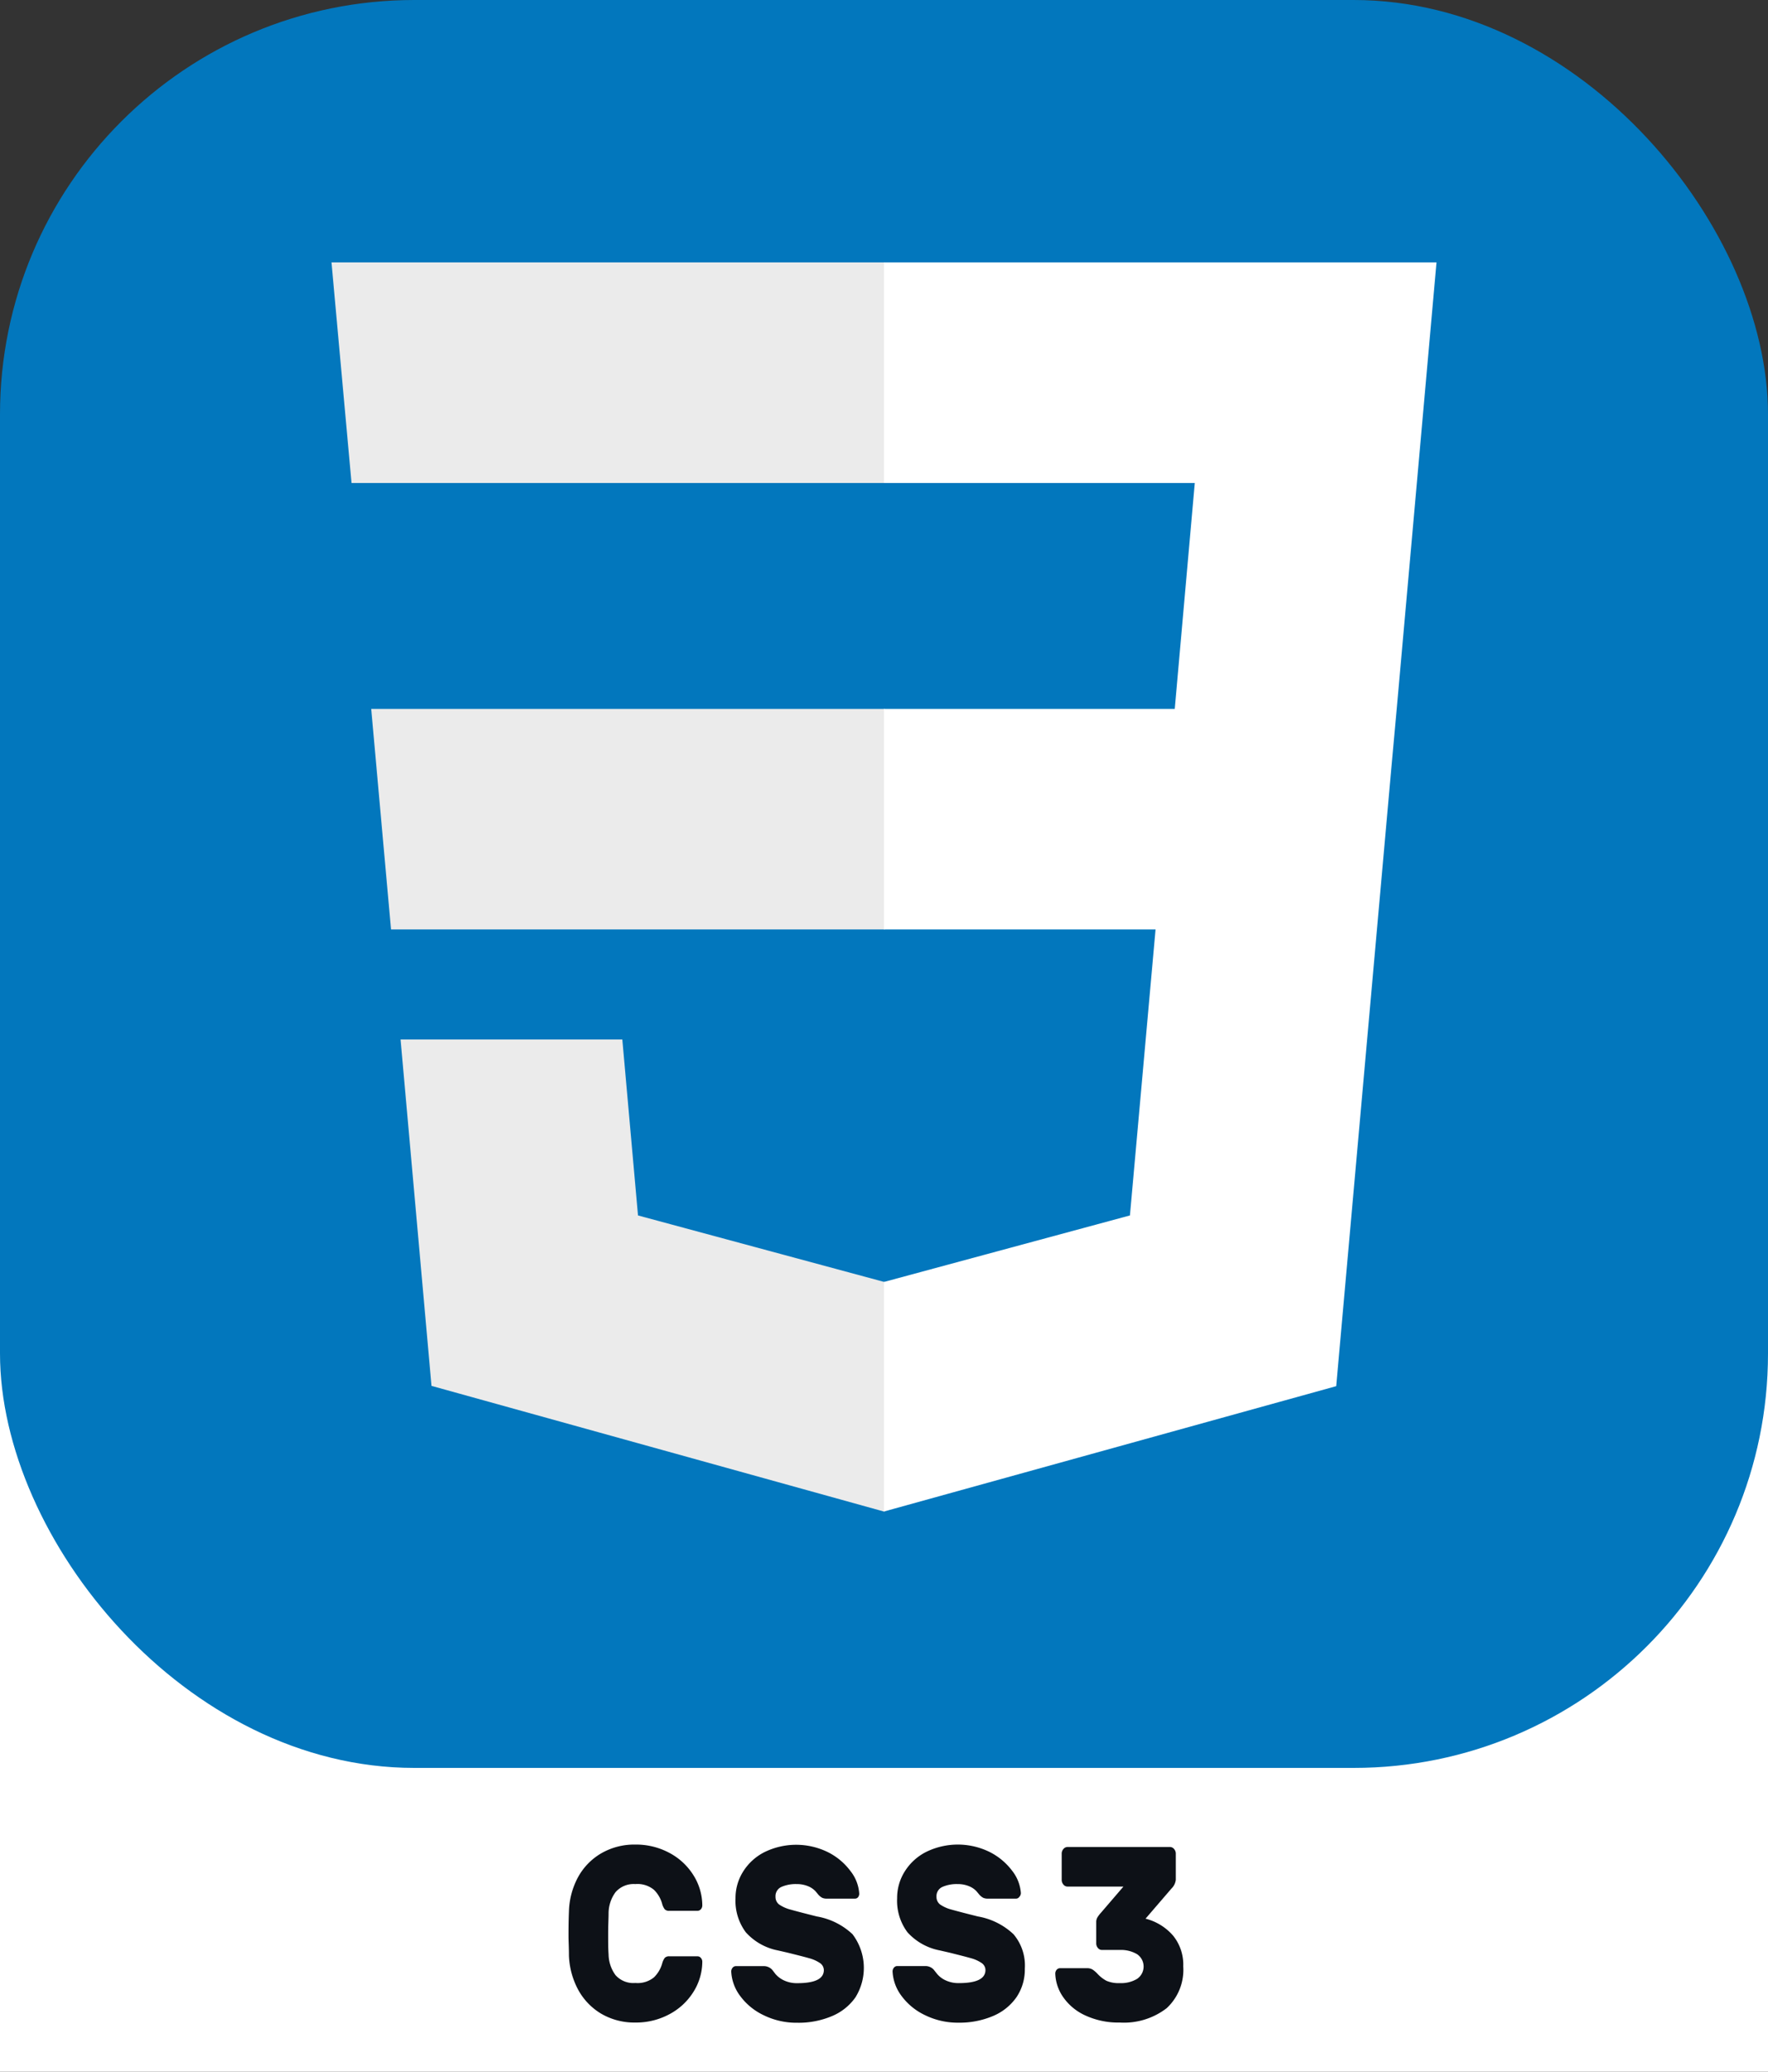 <svg id="Layer_1" data-name="Layer 1" xmlns="http://www.w3.org/2000/svg" viewBox="0 0 256 300"><rect x="0" y="0" width="256" height="300" fill="#333333" stroke="none"/><defs><style>.cls-1{fill:#fff;}.cls-2{fill:#0d1117;}.cls-3{fill:#0277bd;}.cls-4{fill:#ebebeb;}</style></defs><rect class="cls-1" y="162.64" width="256" height="137.36"/><path class="cls-2" d="M89.12,286A3.44,3.44,0,0,0,92,287.14a3.73,3.73,0,0,0,2.7-.82,4.53,4.53,0,0,0,1.18-2,2.42,2.42,0,0,1,.38-.82.88.88,0,0,1,.68-.22H101a.63.63,0,0,1,.49.24.83.83,0,0,1,.2.55,8.26,8.26,0,0,1-1.32,4.42,9.13,9.13,0,0,1-3.49,3.2A10.16,10.16,0,0,1,92,292.87a9.5,9.5,0,0,1-5-1.31,9.11,9.11,0,0,1-3.32-3.51,11.34,11.34,0,0,1-1.3-4.88c0-1.15-.06-2.09-.06-2.83s0-2.06.06-3.54a11.09,11.09,0,0,1,1.27-4.89A9,9,0,0,1,87,268.4a9.55,9.55,0,0,1,5-1.3,10.15,10.15,0,0,1,4.88,1.18,9.13,9.13,0,0,1,3.49,3.2,8.26,8.26,0,0,1,1.32,4.42.85.85,0,0,1-.2.56.65.65,0,0,1-.49.23H96.93a.84.84,0,0,1-.68-.22,2.32,2.32,0,0,1-.38-.82,4.5,4.5,0,0,0-1.18-2,3.73,3.73,0,0,0-2.7-.83A3.47,3.47,0,0,0,89.12,274a5.21,5.21,0,0,0-1,3c0,.82-.06,1.82-.06,3s0,2.15.06,3A5.21,5.21,0,0,0,89.12,286Z"/><path class="cls-2" d="M124.26,274.7a.57.57,0,0,1-.45.23h-4.07a1.59,1.59,0,0,1-.68-.12,2,2,0,0,1-.56-.45l-.4-.48a3,3,0,0,0-1.07-.74,4.24,4.24,0,0,0-1.69-.32,5.12,5.12,0,0,0-2.19.41,1.46,1.46,0,0,0-.86,1.42,1.37,1.37,0,0,0,.53,1.13,5.23,5.23,0,0,0,1.63.73c.73.21,2,.54,3.83,1a10,10,0,0,1,5.16,2.57,8.08,8.08,0,0,1,.42,9.15,7.83,7.83,0,0,1-3.42,2.72,12.38,12.38,0,0,1-5,.95,10.72,10.72,0,0,1-4.84-1.08,9,9,0,0,1-3.42-2.79,6.4,6.4,0,0,1-1.3-3.54.85.85,0,0,1,.2-.56.62.62,0,0,1,.45-.23h4.07a1.63,1.63,0,0,1,1.18.5c.06.07.23.28.49.63a3.67,3.67,0,0,0,1.23.93,4.37,4.37,0,0,0,1.94.41c2.57,0,3.85-.63,3.85-1.9a1.25,1.25,0,0,0-.54-1,5.17,5.17,0,0,0-1.54-.7c-.66-.19-1.72-.46-3.17-.82l-1.39-.32a8.38,8.38,0,0,1-4.66-2.63,7.62,7.62,0,0,1-1.49-4.92,7.17,7.17,0,0,1,1.09-3.85,7.79,7.79,0,0,1,3.09-2.83,10.42,10.42,0,0,1,9.2,0,9.18,9.18,0,0,1,3.27,2.74,5.85,5.85,0,0,1,1.26,3.22A.83.83,0,0,1,124.26,274.7Z"/><path class="cls-2" d="M147.57,274.7a.57.57,0,0,1-.45.23h-4.07a1.63,1.63,0,0,1-.68-.12,2.19,2.19,0,0,1-.56-.45l-.4-.48a3,3,0,0,0-1.07-.74,4.24,4.24,0,0,0-1.69-.32,5.12,5.12,0,0,0-2.19.41,1.46,1.46,0,0,0-.86,1.42,1.37,1.37,0,0,0,.53,1.13,5.23,5.23,0,0,0,1.63.73c.74.21,2,.54,3.84,1a10,10,0,0,1,5.15,2.57,7,7,0,0,1,1.64,5,7.14,7.14,0,0,1-1.22,4.14,7.83,7.83,0,0,1-3.42,2.72,12.38,12.38,0,0,1-4.95.95,10.72,10.72,0,0,1-4.84-1.08,9,9,0,0,1-3.42-2.79,6.4,6.4,0,0,1-1.3-3.54.85.85,0,0,1,.2-.56.62.62,0,0,1,.45-.23H134a1.63,1.63,0,0,1,1.18.5l.5.63a3.52,3.52,0,0,0,1.22.93,4.37,4.37,0,0,0,1.94.41c2.57,0,3.85-.63,3.85-1.9a1.25,1.25,0,0,0-.54-1,5.05,5.05,0,0,0-1.54-.7c-.66-.19-1.72-.46-3.16-.82l-1.4-.32a8.42,8.42,0,0,1-4.66-2.63,7.62,7.62,0,0,1-1.49-4.92A7.17,7.17,0,0,1,131,271a7.79,7.79,0,0,1,3.09-2.83,10.42,10.42,0,0,1,9.2,0,9.31,9.31,0,0,1,3.28,2.74,5.91,5.91,0,0,1,1.25,3.22A.83.83,0,0,1,147.57,274.7Z"/><path class="cls-2" d="M170,267.74a1,1,0,0,1,.25.68v3.79a2.07,2.07,0,0,1-.63,1.26l-3.75,4.36a7.8,7.8,0,0,1,4,2.47,6.67,6.67,0,0,1,1.46,4.44,7.56,7.56,0,0,1-2.4,6.05,10.12,10.12,0,0,1-6.79,2.08,11.36,11.36,0,0,1-4.93-1,7.84,7.84,0,0,1-3.23-2.63,6.31,6.31,0,0,1-1.18-3.45.85.85,0,0,1,.2-.56.65.65,0,0,1,.48-.23h3.91a1.49,1.49,0,0,1,.81.2,4,4,0,0,1,.72.62,5,5,0,0,0,1.28,1,4.38,4.38,0,0,0,1.94.34,4.51,4.51,0,0,0,2.5-.61,2.16,2.16,0,0,0,0-3.58,4.6,4.6,0,0,0-2.5-.61h-2.57a.74.74,0,0,1-.59-.28,1,1,0,0,1-.25-.68V278.3a1.31,1.31,0,0,1,.17-.65,4.24,4.24,0,0,1,.48-.64l3.29-3.83h-8.1a.74.74,0,0,1-.59-.29,1,1,0,0,1-.25-.68v-3.79a1,1,0,0,1,.25-.68.77.77,0,0,1,.59-.29h14.84A.77.77,0,0,1,170,267.74Z"/><rect class="cls-3" width="256" height="256" rx="60"/><path class="cls-4" d="M53.75,102.65l2.87,31.94H128.1V102.65Z"/><path class="cls-4" d="M128.1,38H48l2.9,31.94h77.2Z"/><path class="cls-4" d="M128.1,218.84V185.61l-.14,0L92.38,176l-2.27-25.48H58l4.48,50.16L128,218.88Z"/><path class="cls-1" d="M167.32,134.59,163.61,176,128,185.63v33.24l65.48-18.15.48-5.4,7.5-84.09.78-8.58L208,38H128V69.94h45l-2.9,32.71H128v31.94Z"/></svg>